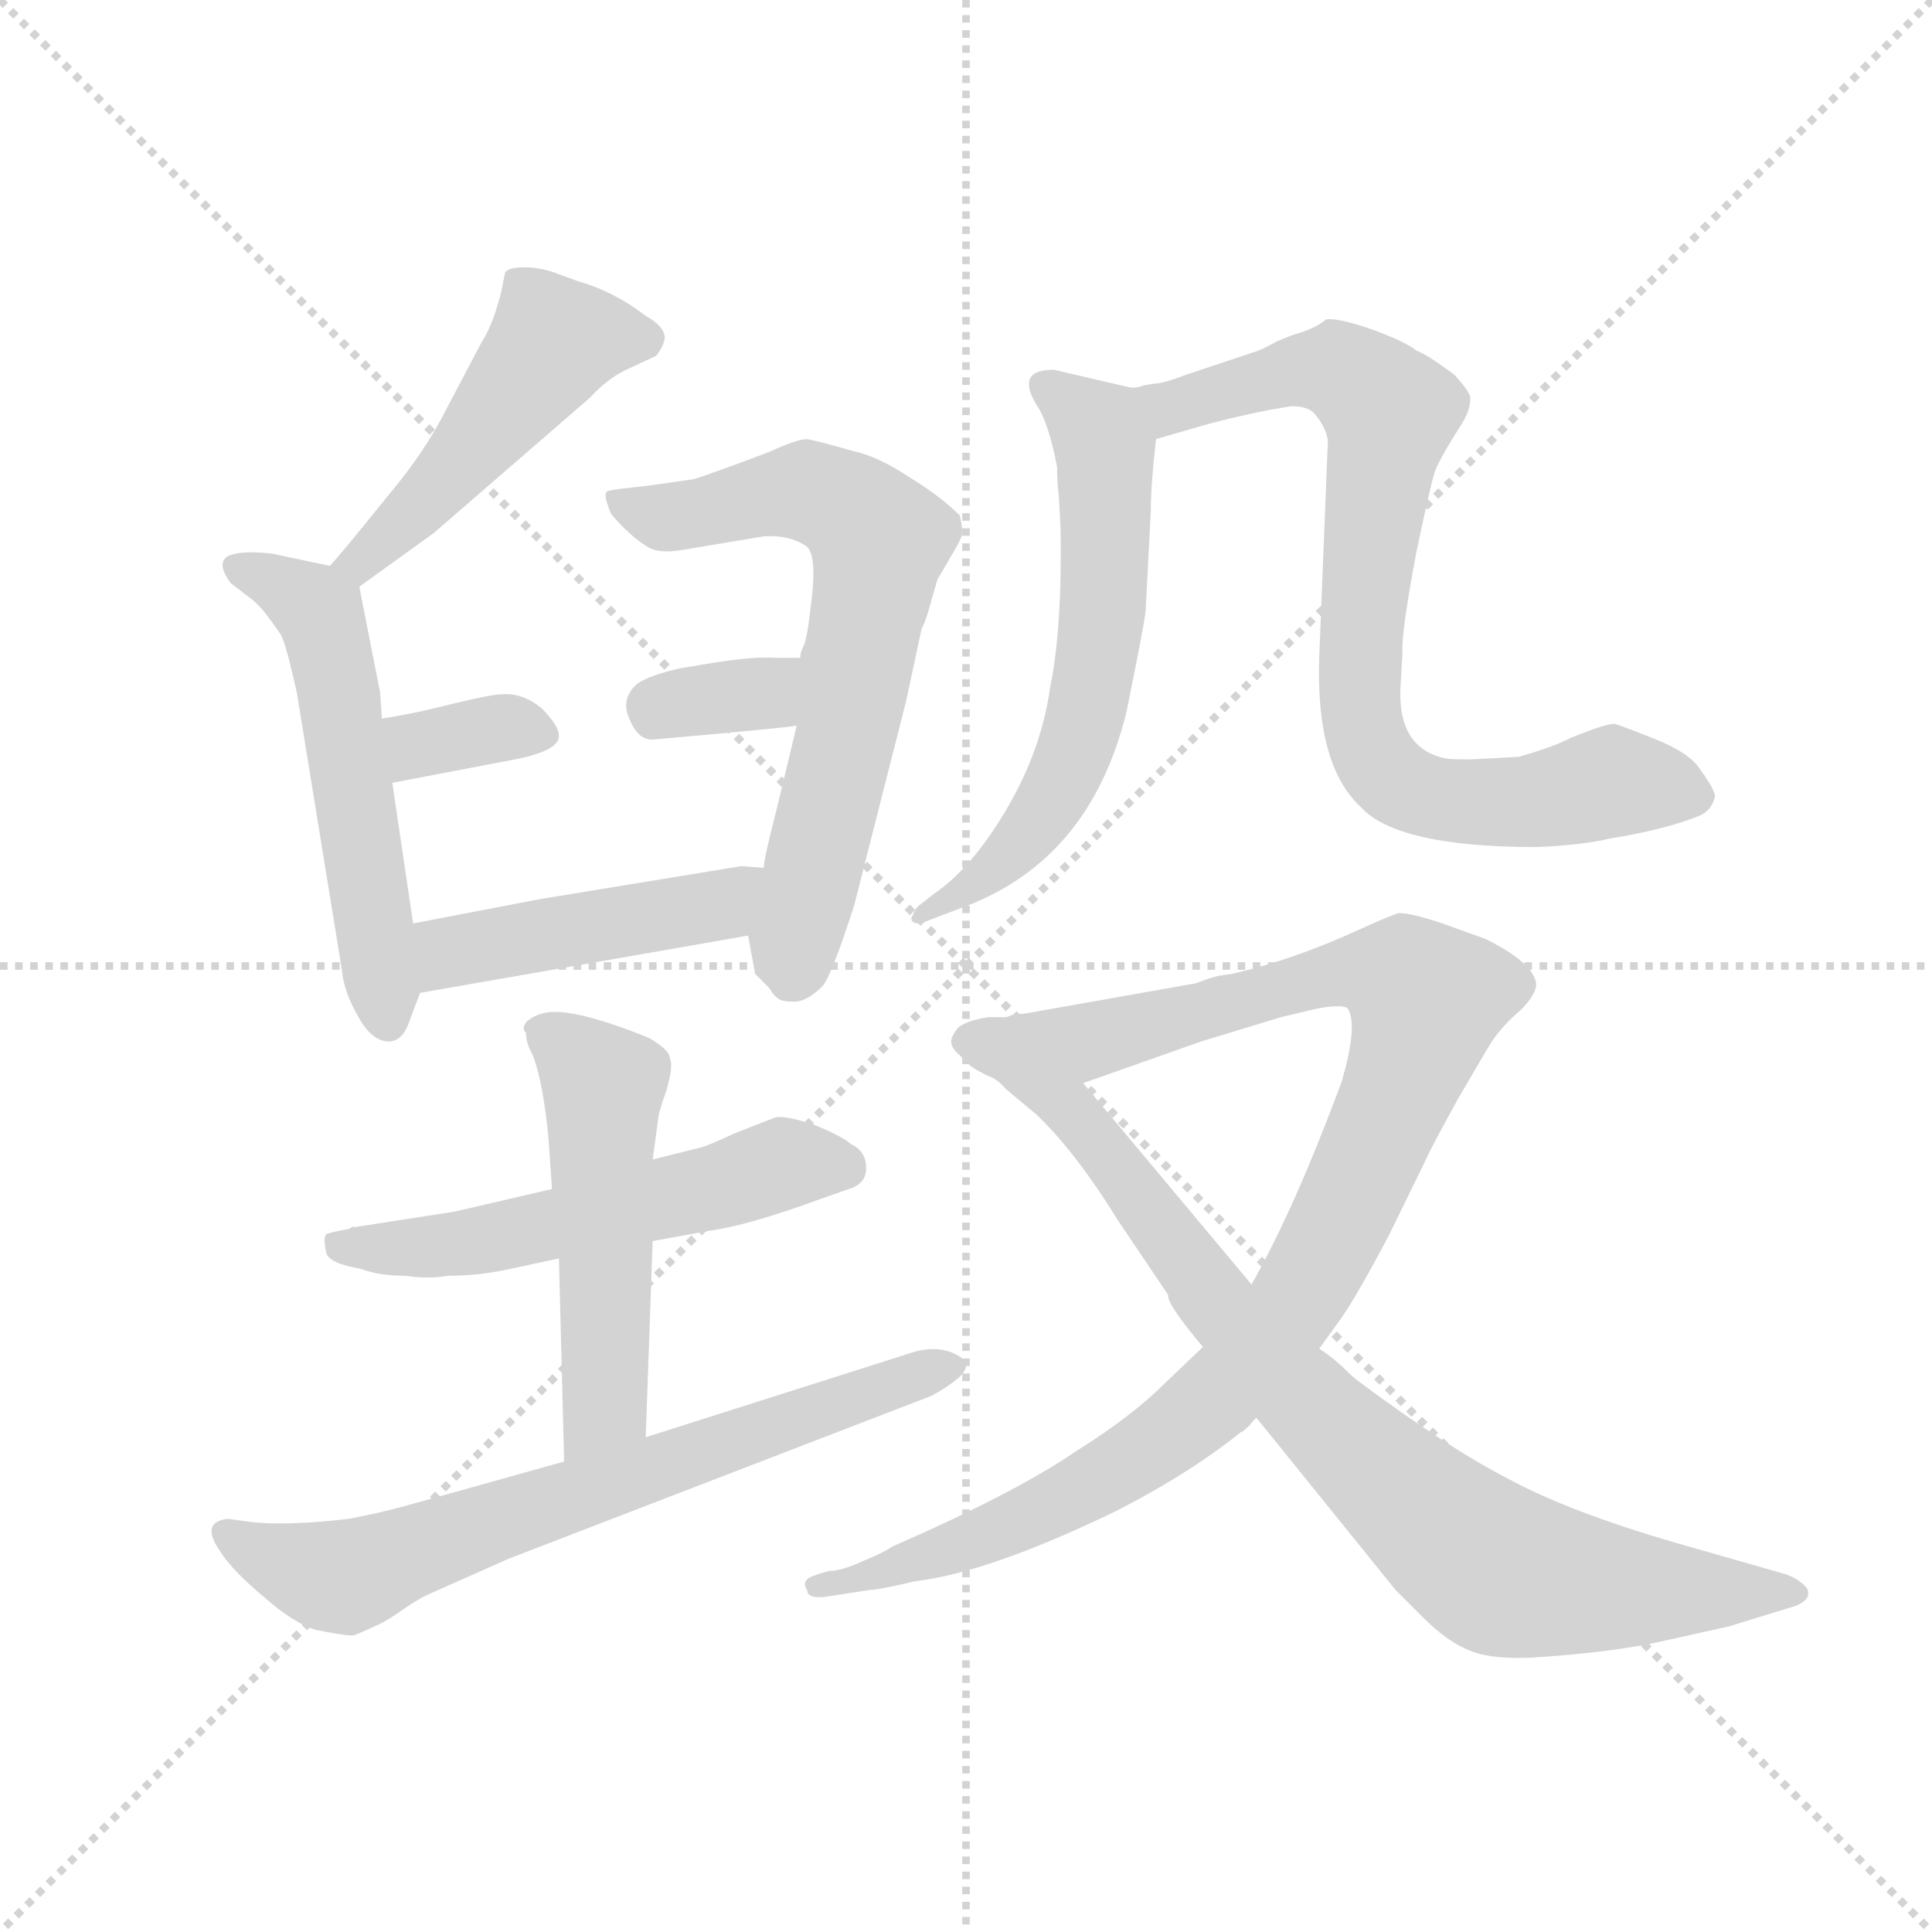<svg version="1.1" viewBox="0 0 1024 1024" xmlns="http://www.w3.org/2000/svg">
  <g stroke="lightgray" stroke-dasharray="1,1" stroke-width="1" transform="scale(4, 4)">
    <line x1="0" y1="0" x2="256" y2="256"></line>
    <line x1="256" y1="0" x2="0" y2="256"></line>
    <line x1="128" y1="0" x2="128" y2="256"></line>
    <line x1="0" y1="128" x2="256" y2="128"></line>
  </g>
  <g transform="scale(0.92, -0.92) translate(60, -850)">
    <style type="text/css">
      
        @keyframes keyframes0 {
          from {
            stroke: blue;
            stroke-dashoffset: 488;
            stroke-width: 128;
          }
          61% {
            animation-timing-function: step-end;
            stroke: blue;
            stroke-dashoffset: 0;
            stroke-width: 128;
          }
          to {
            stroke: black;
            stroke-width: 1024;
          }
        }
        #make-me-a-hanzi-animation-0 {
          animation: keyframes0 0.647s both;
          animation-delay: 0s;
          animation-timing-function: linear;
        }
      
        @keyframes keyframes1 {
          from {
            stroke: blue;
            stroke-dashoffset: 547;
            stroke-width: 128;
          }
          64% {
            animation-timing-function: step-end;
            stroke: blue;
            stroke-dashoffset: 0;
            stroke-width: 128;
          }
          to {
            stroke: black;
            stroke-width: 1024;
          }
        }
        #make-me-a-hanzi-animation-1 {
          animation: keyframes1 0.695s both;
          animation-delay: 0.647s;
          animation-timing-function: linear;
        }
      
        @keyframes keyframes2 {
          from {
            stroke: blue;
            stroke-dashoffset: 346;
            stroke-width: 128;
          }
          53% {
            animation-timing-function: step-end;
            stroke: blue;
            stroke-dashoffset: 0;
            stroke-width: 128;
          }
          to {
            stroke: black;
            stroke-width: 1024;
          }
        }
        #make-me-a-hanzi-animation-2 {
          animation: keyframes2 0.532s both;
          animation-delay: 1.342s;
          animation-timing-function: linear;
        }
      
        @keyframes keyframes3 {
          from {
            stroke: blue;
            stroke-dashoffset: 679;
            stroke-width: 128;
          }
          69% {
            animation-timing-function: step-end;
            stroke: blue;
            stroke-dashoffset: 0;
            stroke-width: 128;
          }
          to {
            stroke: black;
            stroke-width: 1024;
          }
        }
        #make-me-a-hanzi-animation-3 {
          animation: keyframes3 0.803s both;
          animation-delay: 1.874s;
          animation-timing-function: linear;
        }
      
        @keyframes keyframes4 {
          from {
            stroke: blue;
            stroke-dashoffset: 340;
            stroke-width: 128;
          }
          53% {
            animation-timing-function: step-end;
            stroke: blue;
            stroke-dashoffset: 0;
            stroke-width: 128;
          }
          to {
            stroke: black;
            stroke-width: 1024;
          }
        }
        #make-me-a-hanzi-animation-4 {
          animation: keyframes4 0.527s both;
          animation-delay: 2.676s;
          animation-timing-function: linear;
        }
      
        @keyframes keyframes5 {
          from {
            stroke: blue;
            stroke-dashoffset: 457;
            stroke-width: 128;
          }
          60% {
            animation-timing-function: step-end;
            stroke: blue;
            stroke-dashoffset: 0;
            stroke-width: 128;
          }
          to {
            stroke: black;
            stroke-width: 1024;
          }
        }
        #make-me-a-hanzi-animation-5 {
          animation: keyframes5 0.622s both;
          animation-delay: 3.203s;
          animation-timing-function: linear;
        }
      
        @keyframes keyframes6 {
          from {
            stroke: blue;
            stroke-dashoffset: 552;
            stroke-width: 128;
          }
          64% {
            animation-timing-function: step-end;
            stroke: blue;
            stroke-dashoffset: 0;
            stroke-width: 128;
          }
          to {
            stroke: black;
            stroke-width: 1024;
          }
        }
        #make-me-a-hanzi-animation-6 {
          animation: keyframes6 0.699s both;
          animation-delay: 3.825s;
          animation-timing-function: linear;
        }
      
        @keyframes keyframes7 {
          from {
            stroke: blue;
            stroke-dashoffset: 521;
            stroke-width: 128;
          }
          63% {
            animation-timing-function: step-end;
            stroke: blue;
            stroke-dashoffset: 0;
            stroke-width: 128;
          }
          to {
            stroke: black;
            stroke-width: 1024;
          }
        }
        #make-me-a-hanzi-animation-7 {
          animation: keyframes7 0.674s both;
          animation-delay: 4.524s;
          animation-timing-function: linear;
        }
      
        @keyframes keyframes8 {
          from {
            stroke: blue;
            stroke-dashoffset: 693;
            stroke-width: 128;
          }
          69% {
            animation-timing-function: step-end;
            stroke: blue;
            stroke-dashoffset: 0;
            stroke-width: 128;
          }
          to {
            stroke: black;
            stroke-width: 1024;
          }
        }
        #make-me-a-hanzi-animation-8 {
          animation: keyframes8 0.814s both;
          animation-delay: 5.198s;
          animation-timing-function: linear;
        }
      
        @keyframes keyframes9 {
          from {
            stroke: blue;
            stroke-dashoffset: 615;
            stroke-width: 128;
          }
          67% {
            animation-timing-function: step-end;
            stroke: blue;
            stroke-dashoffset: 0;
            stroke-width: 128;
          }
          to {
            stroke: black;
            stroke-width: 1024;
          }
        }
        #make-me-a-hanzi-animation-9 {
          animation: keyframes9 0.75s both;
          animation-delay: 6.012s;
          animation-timing-function: linear;
        }
      
        @keyframes keyframes10 {
          from {
            stroke: blue;
            stroke-dashoffset: 812;
            stroke-width: 128;
          }
          73% {
            animation-timing-function: step-end;
            stroke: blue;
            stroke-dashoffset: 0;
            stroke-width: 128;
          }
          to {
            stroke: black;
            stroke-width: 1024;
          }
        }
        #make-me-a-hanzi-animation-10 {
          animation: keyframes10 0.911s both;
          animation-delay: 6.763s;
          animation-timing-function: linear;
        }
      
        @keyframes keyframes11 {
          from {
            stroke: blue;
            stroke-dashoffset: 1019;
            stroke-width: 128;
          }
          77% {
            animation-timing-function: step-end;
            stroke: blue;
            stroke-dashoffset: 0;
            stroke-width: 128;
          }
          to {
            stroke: black;
            stroke-width: 1024;
          }
        }
        #make-me-a-hanzi-animation-11 {
          animation: keyframes11 1.079s both;
          animation-delay: 7.674s;
          animation-timing-function: linear;
        }
      
        @keyframes keyframes12 {
          from {
            stroke: blue;
            stroke-dashoffset: 863;
            stroke-width: 128;
          }
          74% {
            animation-timing-function: step-end;
            stroke: blue;
            stroke-dashoffset: 0;
            stroke-width: 128;
          }
          to {
            stroke: black;
            stroke-width: 1024;
          }
        }
        #make-me-a-hanzi-animation-12 {
          animation: keyframes12 0.952s both;
          animation-delay: 8.753s;
          animation-timing-function: linear;
        }
      
    </style>
    
      <path d="M 147 512 L 190 543 L 280 621 Q 291 633 303 638 L 318 645 Q 322 650 323 655 Q 323 662 312 668 Q 294 682 273 688 L 262 692 Q 252 696 242 696 Q 233 696 231 693 L 229 683 Q 228 678 225 669 Q 222 660 217 652 L 197 614 Q 185 590 164 565 Q 135 529 130 524 C 110 502 123 494 147 512 Z" fill="lightgray"></path>
    
      <path d="M 160 436 L 159 451 L 147 512 C 145 521 145 521 130 524 L 97 531 Q 80 533 72 530 Q 64 526 73 514 L 86 504 Q 92 499 102 484 Q 105 478 111 451 L 137 291 Q 138 279 146 265 Q 154 250 164 250 Q 172 250 176 262 L 182 278 L 178 318 L 166 399 L 160 436 Z" fill="lightgray"></path>
    
      <path d="M 166 399 L 234 412 Q 262 417 262 426 Q 262 432 252 442 Q 241 451 229 450 Q 224 450 207 446 L 186 441 Q 178 439 160 436 C 130 431 137 393 166 399 Z" fill="lightgray"></path>
    
      <path d="M 371 311 L 375 289 L 383 281 Q 386 276 388 275 Q 390 273 396 273 Q 404 272 414 282 Q 419 288 432 328 L 462 446 L 471 488 Q 473 491 476 502 L 480 516 L 487 528 Q 493 538 494 541 Q 495 544 493 553 Q 482 564 464 575 Q 446 587 432 590 Q 411 596 405 597 Q 399 597 384 590 Q 358 580 340 574 L 312 570 Q 292 568 290 567 Q 287 566 292 554 Q 303 541 313 535 Q 319 531 332 533 L 380 541 Q 395 542 405 535 Q 411 529 407 500 Q 405 482 403 478 Q 401 474 401 471 L 399 432 L 387 382 Q 380 355 380 350 L 371 311 Z" fill="lightgray"></path>
    
      <path d="M 401 471 L 387 471 Q 375 472 350 468 L 332 465 Q 314 461 307 456 Q 297 447 303 435 Q 308 423 317 424 Q 396 431 399 432 C 429 437 431 471 401 471 Z" fill="lightgray"></path>
    
      <path d="M 182 278 L 371 311 C 401 316 410 348 380 350 L 367 351 L 251 332 L 178 318 C 149 312 152 273 182 278 Z" fill="lightgray"></path>
    
      <path d="M 258 165 L 202 152 L 144 143 Q 144 144 141 142 Q 130 140 128 139 Q 126 137 128 128 Q 130 122 148 119 Q 158 115 174 115 Q 186 113 198 115 Q 216 115 234 119 L 262 125 L 316 135 L 349 141 Q 371 144 412 159 L 429 165 Q 439 168 439 177 Q 439 187 430 191 Q 426 195 409 202 Q 391 208 386 206 L 363 197 Q 348 190 344 189 L 316 182 L 258 165 Z" fill="lightgray"></path>
    
      <path d="M 326 240 Q 326 245 314 252 Q 267 271 252 266 Q 248 265 244 262 Q 240 258 243 255 Q 243 249 247 242 Q 253 226 256 194 L 258 165 L 262 125 L 265 8 C 266 -22 311 -8 312 22 L 316 135 L 316 182 L 319 204 Q 319 208 324 222 Q 328 236 326 240 Z" fill="lightgray"></path>
    
      <path d="M 265 8 L 172 -18 Q 157 -22 141 -25 Q 107 -29 86 -27 L 71 -25 Q 55 -27 67 -44 Q 74 -55 92 -70 Q 109 -85 122 -89 Q 142 -93 144 -92 Q 145 -92 160 -85 Q 164 -83 174 -76 Q 183 -70 188 -68 L 233 -48 L 477 46 Q 486 51 492 56 Q 501 64 492 69 Q 480 76 463 70 L 312 22 L 265 8 Z" fill="lightgray"></path>
    
      <path d="M 590 627 L 547 637 Q 525 637 537 617 Q 544 607 549 581 Q 549 572 550 564 L 551 546 Q 552 488 545 454 Q 540 418 520 384 Q 500 350 478 335 L 469 328 Q 467 326 466 323 Q 464 320 466 319 Q 468 317 473 319 L 494 327 Q 568 354 589 440 Q 599 489 600 498 L 603 556 Q 603 571 606 597 C 609 623 609 623 590 627 Z" fill="lightgray"></path>
    
      <path d="M 672 614 L 684 616 Q 693 616 697 612 Q 704 604 705 596 L 700 471 Q 698 409 724 385 Q 745 362 825 362 Q 851 363 868 367 Q 899 372 919 380 Q 926 383 928 391 Q 928 395 920 406 Q 914 416 894 424 Q 874 432 870 433 Q 865 433 845 425 Q 836 420 815 414 L 797 413 Q 783 412 773 413 Q 744 419 747 457 L 748 474 Q 747 484 756 532 Q 764 570 766 576 Q 767 582 781 604 Q 787 613 787 620 Q 788 623 778 634 Q 762 646 756 648 Q 750 653 731 660 Q 711 667 704 666 Q 698 661 688 658 Q 684 657 675 653 Q 666 648 662 647 L 623 634 Q 610 629 605 629 L 599 628 Q 594 626 590 627 C 560 623 577 589 606 597 L 630 604 Q 647 609 672 614 Z" fill="lightgray"></path>
    
      <path d="M 626 283 L 530 266 Q 524 266 520 264 C 491 259 536 216 564 226 L 632 250 L 678 264 L 699 269 Q 716 272 717 268 Q 722 258 713 227 Q 686 154 661 110 L 633 74 L 611 53 Q 592 34 560 14 Q 525 -10 454 -41 Q 450 -44 438 -49 Q 425 -55 418 -55 Q 410 -57 406 -59 Q 402 -62 405 -66 Q 405 -71 415 -70 L 441 -66 Q 446 -66 467 -61 Q 510 -56 584 -20 Q 625 1 655 25 Q 656 25 660 29 Q 663 33 664 33 L 700 73 L 713 91 Q 722 104 740 138 L 762 183 Q 763 186 780 217 L 797 246 Q 804 258 816 268 Q 825 277 825 283 Q 824 295 796 309 L 771 318 Q 753 324 746 324 Q 742 323 722 314 Q 685 297 650 289 L 643 288 Q 638 287 633 285 Q 628 283 626 283 Z" fill="lightgray"></path>
    
      <path d="M 520 264 L 509 264 Q 497 262 492 258 Q 488 253 488 250 Q 488 246 493 242 Q 497 237 502 234 Q 507 231 512 229 Q 517 226 519 223 L 537 208 Q 560 186 584 147 L 613 104 Q 612 99 633 74 L 664 33 L 744 -66 L 760 -82 Q 774 -96 787 -101 Q 799 -106 822 -105 Q 870 -102 900 -95 L 936 -87 L 975 -75 Q 984 -71 981 -65 Q 977 -60 969 -57 L 906 -39 Q 844 -21 809 -2 Q 774 16 723 54 Q 720 56 713 63 Q 705 70 700 73 L 661 110 L 564 226 C 545 249 531 265 520 264 Z" fill="lightgray"></path>
    
    
      <clipPath id="make-me-a-hanzi-clip-0">
        <path d="M 147 512 L 190 543 L 280 621 Q 291 633 303 638 L 318 645 Q 322 650 323 655 Q 323 662 312 668 Q 294 682 273 688 L 262 692 Q 252 696 242 696 Q 233 696 231 693 L 229 683 Q 228 678 225 669 Q 222 660 217 652 L 197 614 Q 185 590 164 565 Q 135 529 130 524 C 110 502 123 494 147 512 Z"></path>
      </clipPath>
      <path clip-path="url(#make-me-a-hanzi-clip-0)" d="M 312 654 L 258 651 L 175 552 L 136 523" fill="none" id="make-me-a-hanzi-animation-0" stroke-dasharray="360 720" stroke-linecap="round"></path>
    
      <clipPath id="make-me-a-hanzi-clip-1">
        <path d="M 160 436 L 159 451 L 147 512 C 145 521 145 521 130 524 L 97 531 Q 80 533 72 530 Q 64 526 73 514 L 86 504 Q 92 499 102 484 Q 105 478 111 451 L 137 291 Q 138 279 146 265 Q 154 250 164 250 Q 172 250 176 262 L 182 278 L 178 318 L 166 399 L 160 436 Z"></path>
      </clipPath>
      <path clip-path="url(#make-me-a-hanzi-clip-1)" d="M 78 522 L 120 501 L 128 485 L 163 262" fill="none" id="make-me-a-hanzi-animation-1" stroke-dasharray="419 838" stroke-linecap="round"></path>
    
      <clipPath id="make-me-a-hanzi-clip-2">
        <path d="M 166 399 L 234 412 Q 262 417 262 426 Q 262 432 252 442 Q 241 451 229 450 Q 224 450 207 446 L 186 441 Q 178 439 160 436 C 130 431 137 393 166 399 Z"></path>
      </clipPath>
      <path clip-path="url(#make-me-a-hanzi-clip-2)" d="M 172 406 L 185 422 L 233 431 L 253 427" fill="none" id="make-me-a-hanzi-animation-2" stroke-dasharray="218 436" stroke-linecap="round"></path>
    
      <clipPath id="make-me-a-hanzi-clip-3">
        <path d="M 371 311 L 375 289 L 383 281 Q 386 276 388 275 Q 390 273 396 273 Q 404 272 414 282 Q 419 288 432 328 L 462 446 L 471 488 Q 473 491 476 502 L 480 516 L 487 528 Q 493 538 494 541 Q 495 544 493 553 Q 482 564 464 575 Q 446 587 432 590 Q 411 596 405 597 Q 399 597 384 590 Q 358 580 340 574 L 312 570 Q 292 568 290 567 Q 287 566 292 554 Q 303 541 313 535 Q 319 531 332 533 L 380 541 Q 395 542 405 535 Q 411 529 407 500 Q 405 482 403 478 Q 401 474 401 471 L 399 432 L 387 382 Q 380 355 380 350 L 371 311 Z"></path>
      </clipPath>
      <path clip-path="url(#make-me-a-hanzi-clip-3)" d="M 295 561 L 326 552 L 405 567 L 428 558 L 447 539 L 429 431 L 395 286" fill="none" id="make-me-a-hanzi-animation-3" stroke-dasharray="551 1102" stroke-linecap="round"></path>
    
      <clipPath id="make-me-a-hanzi-clip-4">
        <path d="M 401 471 L 387 471 Q 375 472 350 468 L 332 465 Q 314 461 307 456 Q 297 447 303 435 Q 308 423 317 424 Q 396 431 399 432 C 429 437 431 471 401 471 Z"></path>
      </clipPath>
      <path clip-path="url(#make-me-a-hanzi-clip-4)" d="M 317 438 L 379 450 L 394 465" fill="none" id="make-me-a-hanzi-animation-4" stroke-dasharray="212 424" stroke-linecap="round"></path>
    
      <clipPath id="make-me-a-hanzi-clip-5">
        <path d="M 182 278 L 371 311 C 401 316 410 348 380 350 L 367 351 L 251 332 L 178 318 C 149 312 152 273 182 278 Z"></path>
      </clipPath>
      <path clip-path="url(#make-me-a-hanzi-clip-5)" d="M 189 285 L 202 302 L 354 328 L 373 345" fill="none" id="make-me-a-hanzi-animation-5" stroke-dasharray="329 658" stroke-linecap="round"></path>
    
      <clipPath id="make-me-a-hanzi-clip-6">
        <path d="M 258 165 L 202 152 L 144 143 Q 144 144 141 142 Q 130 140 128 139 Q 126 137 128 128 Q 130 122 148 119 Q 158 115 174 115 Q 186 113 198 115 Q 216 115 234 119 L 262 125 L 316 135 L 349 141 Q 371 144 412 159 L 429 165 Q 439 168 439 177 Q 439 187 430 191 Q 426 195 409 202 Q 391 208 386 206 L 363 197 Q 348 190 344 189 L 316 182 L 258 165 Z"></path>
      </clipPath>
      <path clip-path="url(#make-me-a-hanzi-clip-6)" d="M 136 134 L 203 133 L 350 165 L 390 179 L 426 178" fill="none" id="make-me-a-hanzi-animation-6" stroke-dasharray="424 848" stroke-linecap="round"></path>
    
      <clipPath id="make-me-a-hanzi-clip-7">
        <path d="M 326 240 Q 326 245 314 252 Q 267 271 252 266 Q 248 265 244 262 Q 240 258 243 255 Q 243 249 247 242 Q 253 226 256 194 L 258 165 L 262 125 L 265 8 C 266 -22 311 -8 312 22 L 316 135 L 316 182 L 319 204 Q 319 208 324 222 Q 328 236 326 240 Z"></path>
      </clipPath>
      <path clip-path="url(#make-me-a-hanzi-clip-7)" d="M 251 257 L 288 225 L 289 44 L 269 15" fill="none" id="make-me-a-hanzi-animation-7" stroke-dasharray="393 786" stroke-linecap="round"></path>
    
      <clipPath id="make-me-a-hanzi-clip-8">
        <path d="M 265 8 L 172 -18 Q 157 -22 141 -25 Q 107 -29 86 -27 L 71 -25 Q 55 -27 67 -44 Q 74 -55 92 -70 Q 109 -85 122 -89 Q 142 -93 144 -92 Q 145 -92 160 -85 Q 164 -83 174 -76 Q 183 -70 188 -68 L 233 -48 L 477 46 Q 486 51 492 56 Q 501 64 492 69 Q 480 76 463 70 L 312 22 L 265 8 Z"></path>
      </clipPath>
      <path clip-path="url(#make-me-a-hanzi-clip-8)" d="M 71 -35 L 101 -50 L 141 -58 L 483 63" fill="none" id="make-me-a-hanzi-animation-8" stroke-dasharray="565 1130" stroke-linecap="round"></path>
    
      <clipPath id="make-me-a-hanzi-clip-9">
        <path d="M 590 627 L 547 637 Q 525 637 537 617 Q 544 607 549 581 Q 549 572 550 564 L 551 546 Q 552 488 545 454 Q 540 418 520 384 Q 500 350 478 335 L 469 328 Q 467 326 466 323 Q 464 320 466 319 Q 468 317 473 319 L 494 327 Q 568 354 589 440 Q 599 489 600 498 L 603 556 Q 603 571 606 597 C 609 623 609 623 590 627 Z"></path>
      </clipPath>
      <path clip-path="url(#make-me-a-hanzi-clip-9)" d="M 543 626 L 572 603 L 577 590 L 576 507 L 566 438 L 529 365 L 470 321" fill="none" id="make-me-a-hanzi-animation-9" stroke-dasharray="487 974" stroke-linecap="round"></path>
    
      <clipPath id="make-me-a-hanzi-clip-10">
        <path d="M 672 614 L 684 616 Q 693 616 697 612 Q 704 604 705 596 L 700 471 Q 698 409 724 385 Q 745 362 825 362 Q 851 363 868 367 Q 899 372 919 380 Q 926 383 928 391 Q 928 395 920 406 Q 914 416 894 424 Q 874 432 870 433 Q 865 433 845 425 Q 836 420 815 414 L 797 413 Q 783 412 773 413 Q 744 419 747 457 L 748 474 Q 747 484 756 532 Q 764 570 766 576 Q 767 582 781 604 Q 787 613 787 620 Q 788 623 778 634 Q 762 646 756 648 Q 750 653 731 660 Q 711 667 704 666 Q 698 661 688 658 Q 684 657 675 653 Q 666 648 662 647 L 623 634 Q 610 629 605 629 L 599 628 Q 594 626 590 627 C 560 623 577 589 606 597 L 630 604 Q 647 609 672 614 Z"></path>
      </clipPath>
      <path clip-path="url(#make-me-a-hanzi-clip-10)" d="M 595 623 L 614 615 L 689 637 L 711 637 L 741 612 L 723 461 L 729 420 L 747 397 L 795 387 L 875 400 L 917 391" fill="none" id="make-me-a-hanzi-animation-10" stroke-dasharray="684 1368" stroke-linecap="round"></path>
    
      <clipPath id="make-me-a-hanzi-clip-11">
        <path d="M 626 283 L 530 266 Q 524 266 520 264 C 491 259 536 216 564 226 L 632 250 L 678 264 L 699 269 Q 716 272 717 268 Q 722 258 713 227 Q 686 154 661 110 L 633 74 L 611 53 Q 592 34 560 14 Q 525 -10 454 -41 Q 450 -44 438 -49 Q 425 -55 418 -55 Q 410 -57 406 -59 Q 402 -62 405 -66 Q 405 -71 415 -70 L 441 -66 Q 446 -66 467 -61 Q 510 -56 584 -20 Q 625 1 655 25 Q 656 25 660 29 Q 663 33 664 33 L 700 73 L 713 91 Q 722 104 740 138 L 762 183 Q 763 186 780 217 L 797 246 Q 804 258 816 268 Q 825 277 825 283 Q 824 295 796 309 L 771 318 Q 753 324 746 324 Q 742 323 722 314 Q 685 297 650 289 L 643 288 Q 638 287 633 285 Q 628 283 626 283 Z"></path>
      </clipPath>
      <path clip-path="url(#make-me-a-hanzi-clip-11)" d="M 526 260 L 569 251 L 724 290 L 753 284 L 761 272 L 747 224 L 704 129 L 682 93 L 642 47 L 550 -16 L 457 -54 L 412 -63" fill="none" id="make-me-a-hanzi-animation-11" stroke-dasharray="891 1782" stroke-linecap="round"></path>
    
      <clipPath id="make-me-a-hanzi-clip-12">
        <path d="M 520 264 L 509 264 Q 497 262 492 258 Q 488 253 488 250 Q 488 246 493 242 Q 497 237 502 234 Q 507 231 512 229 Q 517 226 519 223 L 537 208 Q 560 186 584 147 L 613 104 Q 612 99 633 74 L 664 33 L 744 -66 L 760 -82 Q 774 -96 787 -101 Q 799 -106 822 -105 Q 870 -102 900 -95 L 936 -87 L 975 -75 Q 984 -71 981 -65 Q 977 -60 969 -57 L 906 -39 Q 844 -21 809 -2 Q 774 16 723 54 Q 720 56 713 63 Q 705 70 700 73 L 661 110 L 564 226 C 545 249 531 265 520 264 Z"></path>
      </clipPath>
      <path clip-path="url(#make-me-a-hanzi-clip-12)" d="M 497 250 L 515 247 L 549 220 L 644 94 L 681 54 L 804 -55 L 900 -67 L 972 -66" fill="none" id="make-me-a-hanzi-animation-12" stroke-dasharray="735 1470" stroke-linecap="round"></path>
    
  </g>
</svg>